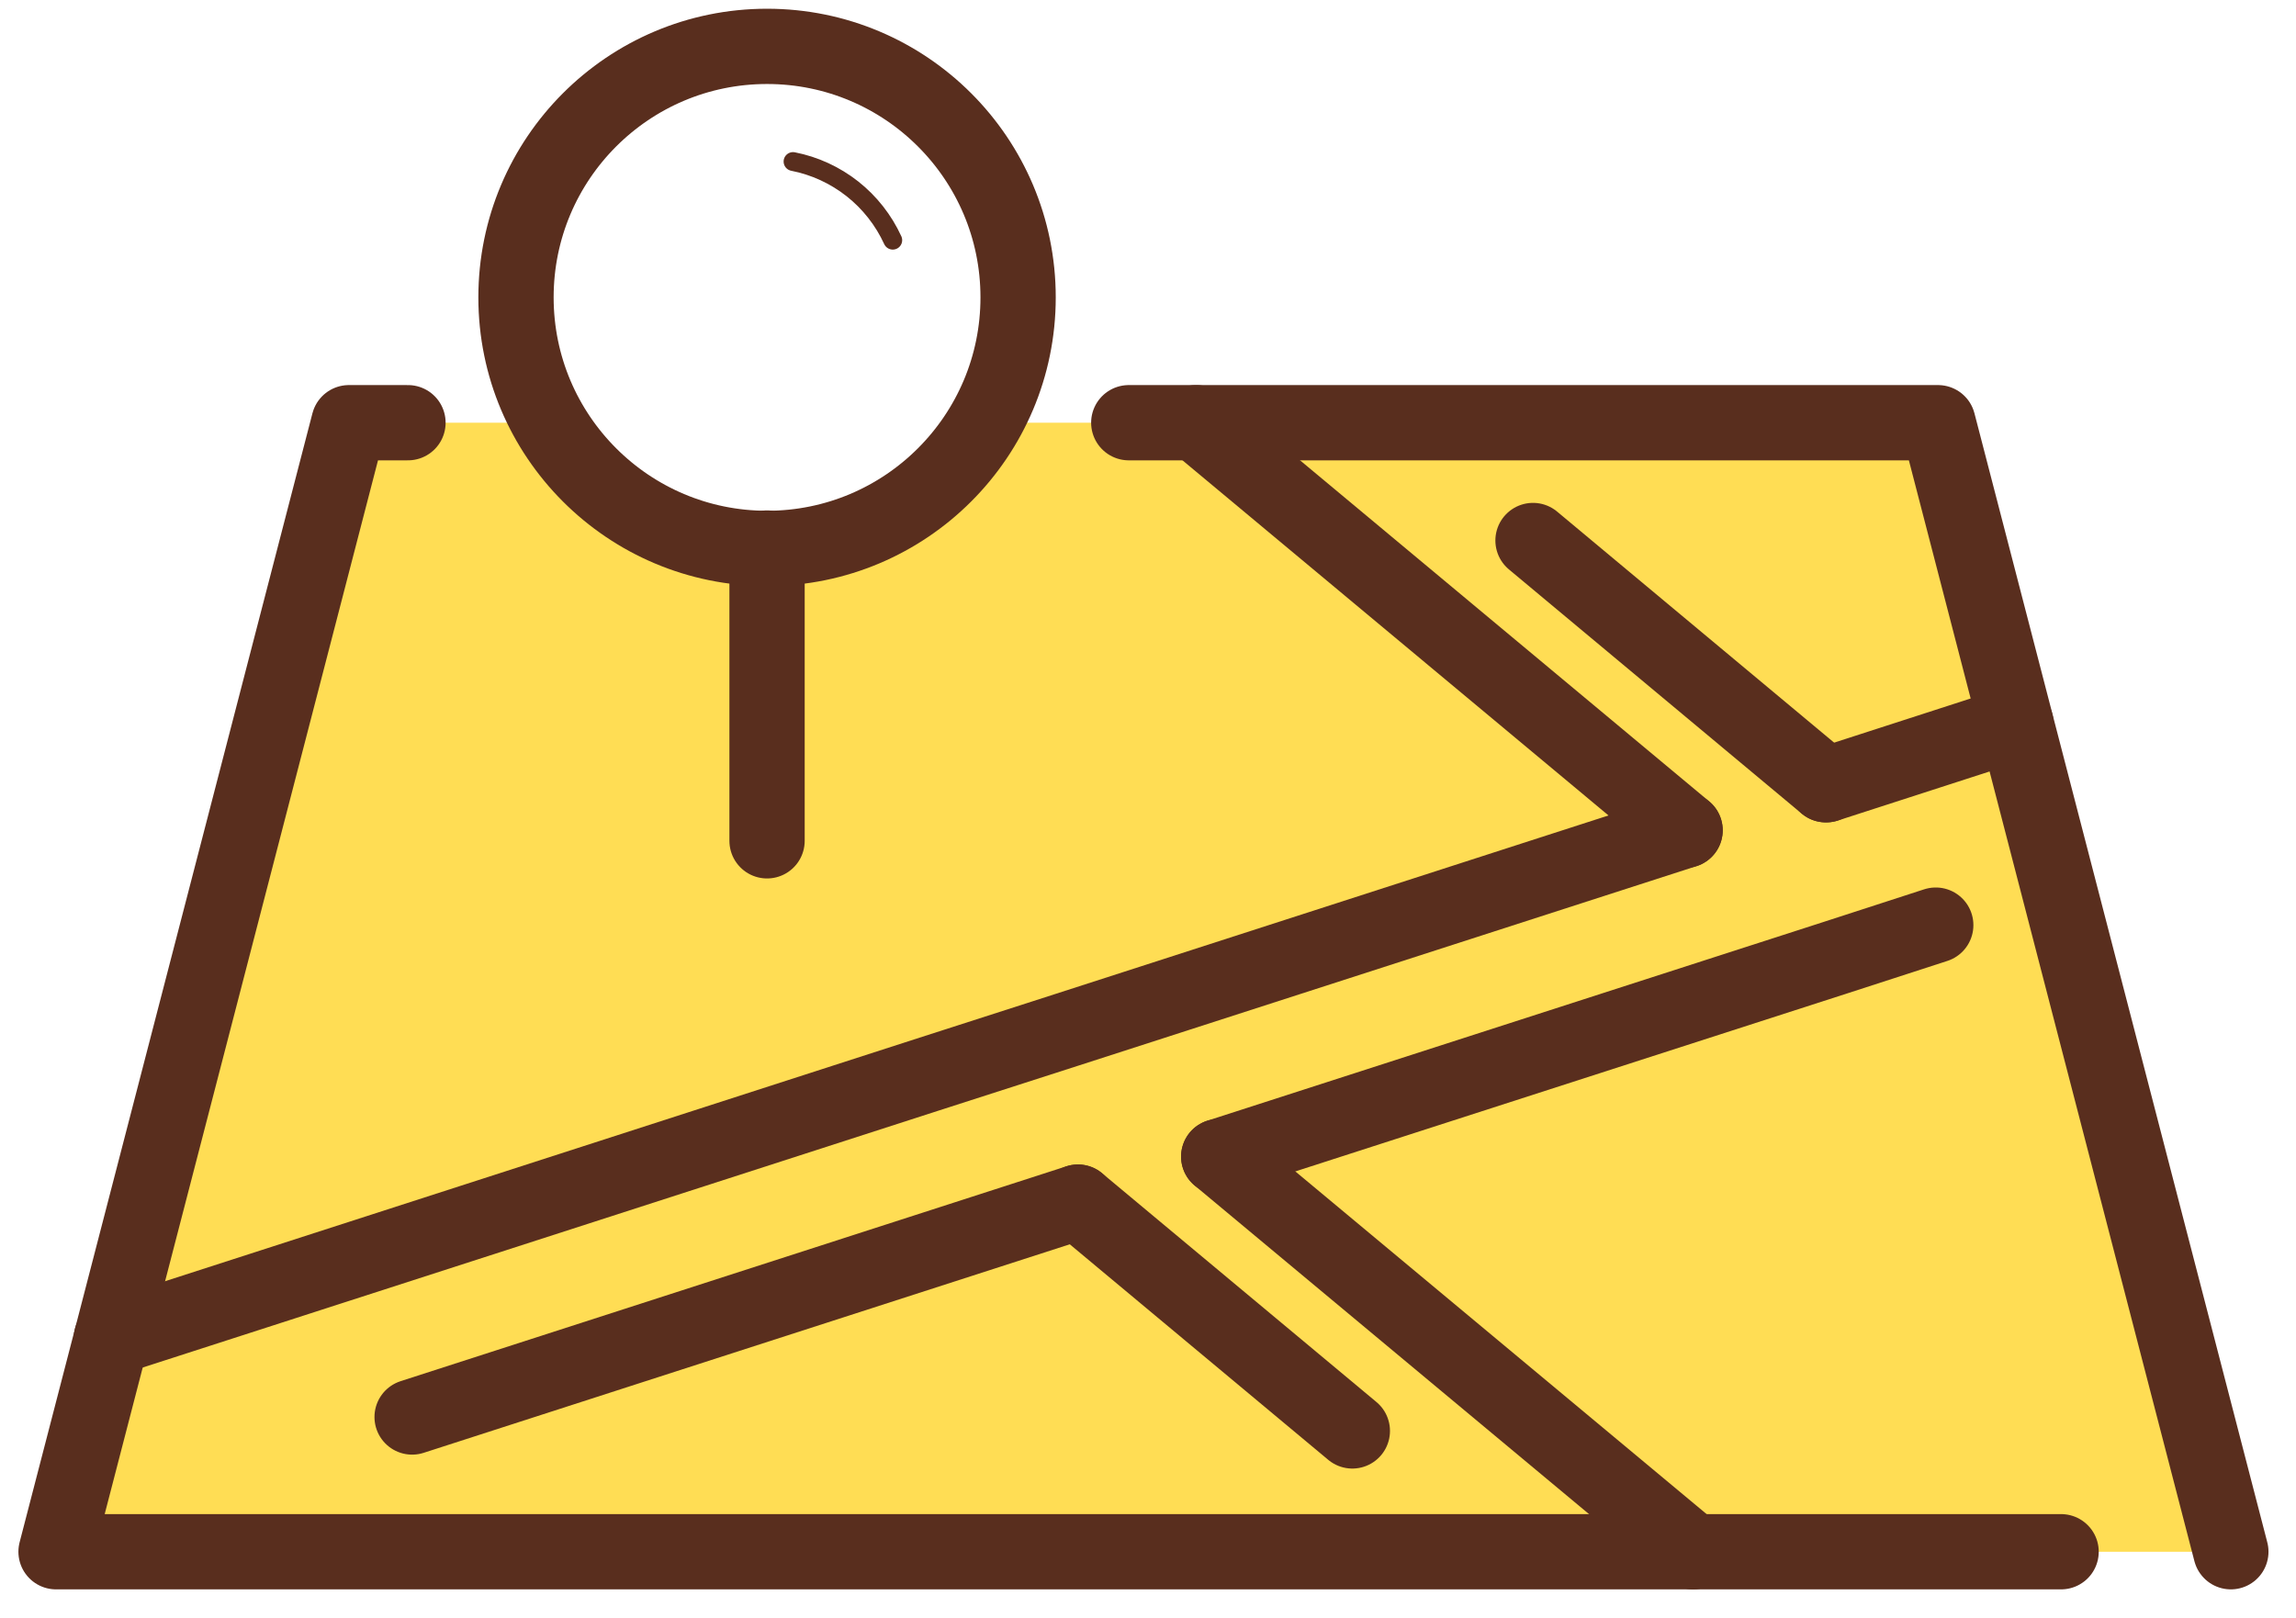 <svg width="61" height="43" viewBox="0 0 61 43" fill="none" xmlns="http://www.w3.org/2000/svg">
<path d="M58.989 41.232H1.489L8.989 11.232H15.489L17.489 14.232H23.489L26.989 11.232H51.489L58.989 41.232Z" fill="#FFDD54"/>
<path d="M54.759 41.232H1.489L9.269 11.232H10.839" stroke="#592E1E" stroke-width="2" stroke-linecap="round" stroke-linejoin="round"/>
<path d="M29.989 11.232H51.489L59.269 41.232" stroke="#592E1E" stroke-width="2" stroke-linecap="round" stroke-linejoin="round"/>
<path d="M53.559 19.222L48.519 20.852H48.509" stroke="#592E1E" stroke-width="2" stroke-linecap="round" stroke-linejoin="round"/>
<path d="M44.769 22.062L28.349 27.362L24.589 28.572L2.969 35.552H2.959" stroke="#592E1E" stroke-width="2" stroke-linecap="round" stroke-linejoin="round"/>
<path d="M28.639 31.942L10.949 37.652" stroke="#592E1E" stroke-width="2" stroke-linecap="round" stroke-linejoin="round"/>
<path d="M32.379 30.732L48.809 25.432L51.429 24.582" stroke="#592E1E" stroke-width="2" stroke-linecap="round" stroke-linejoin="round"/>
<path d="M35.929 38.022L28.639 31.942" stroke="#592E1E" stroke-width="2" stroke-linecap="round" stroke-linejoin="round"/>
<path d="M44.979 41.232L32.379 30.732" stroke="#592E1E" stroke-width="2" stroke-linecap="round" stroke-linejoin="round"/>
<path d="M48.519 20.852H48.509L40.729 14.362" stroke="#592E1E" stroke-width="2" stroke-linecap="round" stroke-linejoin="round"/>
<path d="M44.769 22.062L31.779 11.232" stroke="#592E1E" stroke-width="2" stroke-linecap="round" stroke-linejoin="round"/>
<path d="M20.379 14.572C24.063 14.572 27.049 11.586 27.049 7.902C27.049 4.218 24.063 1.232 20.379 1.232C16.695 1.232 13.709 4.218 13.709 7.902C13.709 11.586 16.695 14.572 20.379 14.572Z" stroke="#592E1E" stroke-width="2" stroke-linecap="round" stroke-linejoin="round"/>
<path d="M21.069 4.292C21.645 4.405 22.185 4.654 22.646 5.017C23.107 5.381 23.474 5.849 23.719 6.382" stroke="#592E1E" stroke-width="0.5" stroke-linecap="round" stroke-linejoin="round"/>
<path d="M20.379 14.562V22.342" stroke="#592E1E" stroke-width="2" stroke-linecap="round" stroke-linejoin="round"/>
</svg>
